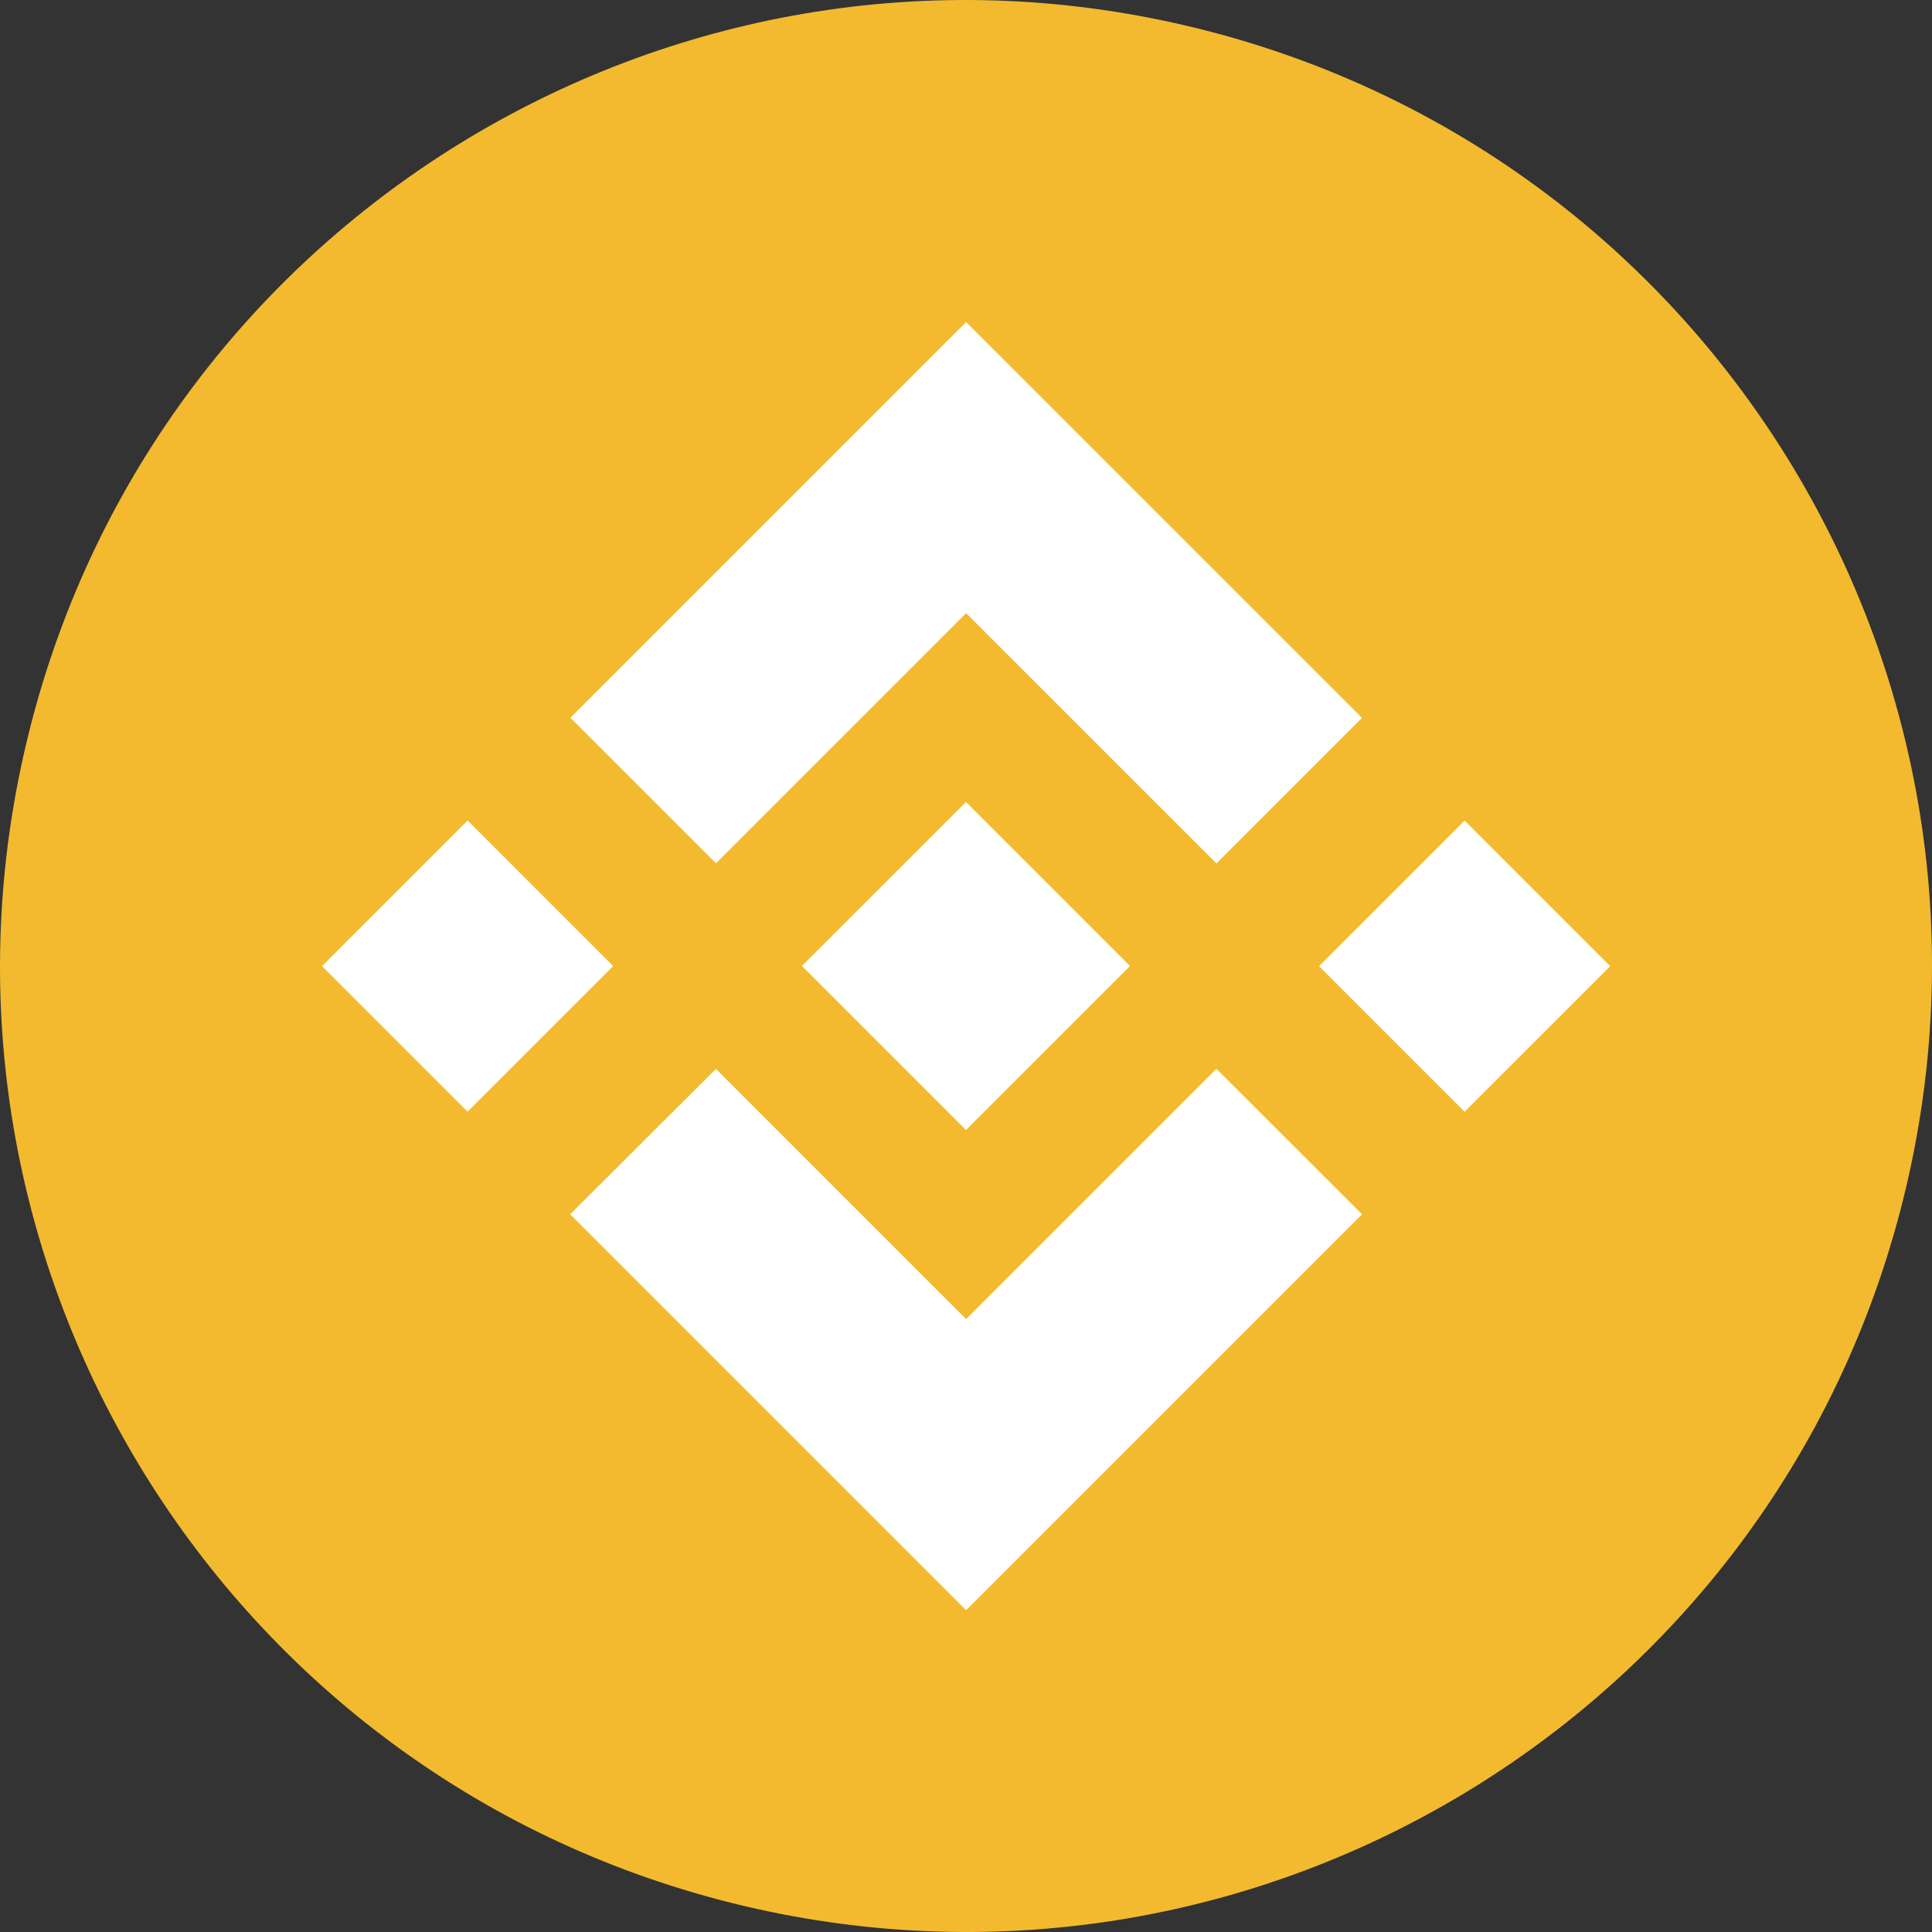 <svg width="53" height="53" viewBox="0 0 53 53" fill="none" xmlns="http://www.w3.org/2000/svg">
<rect x="0" y="0" width="53" height="53" fill="#333333" stroke="none"/>
<path d="M52.207 32.91C48.667 47.107 34.287 55.747 20.087 52.207C5.893 48.667 -2.747 34.288 0.794 20.092C4.332 5.894 18.712 -2.746 32.908 0.793C47.107 4.332 55.747 18.713 52.207 32.911L52.207 32.91H52.207Z" fill="#F3BA2F"/>
<path fill-rule="evenodd" clip-rule="evenodd" d="M26.503 16.821L19.64 23.683L19.64 23.683L15.647 19.69L26.503 8.835L37.362 19.693L33.369 23.686L26.503 16.821ZM12.828 22.509L8.834 26.503L12.827 30.496L16.82 26.502L12.828 22.509ZM19.64 29.323L26.503 36.186L33.369 29.32L37.364 33.311L37.362 33.313L26.503 44.172L15.647 33.316L15.642 33.311L19.64 29.323ZM40.179 22.512L36.185 26.505L40.178 30.498L44.172 26.505L40.179 22.512Z" fill="white"/>
<path d="M30.996 26.498H30.997L26.5 22L23.176 25.323V25.323L22.794 25.705L22.006 26.493L22 26.499L22.006 26.506L26.5 31L30.998 26.502L31 26.5L30.996 26.498" fill="white"/>
</svg>
